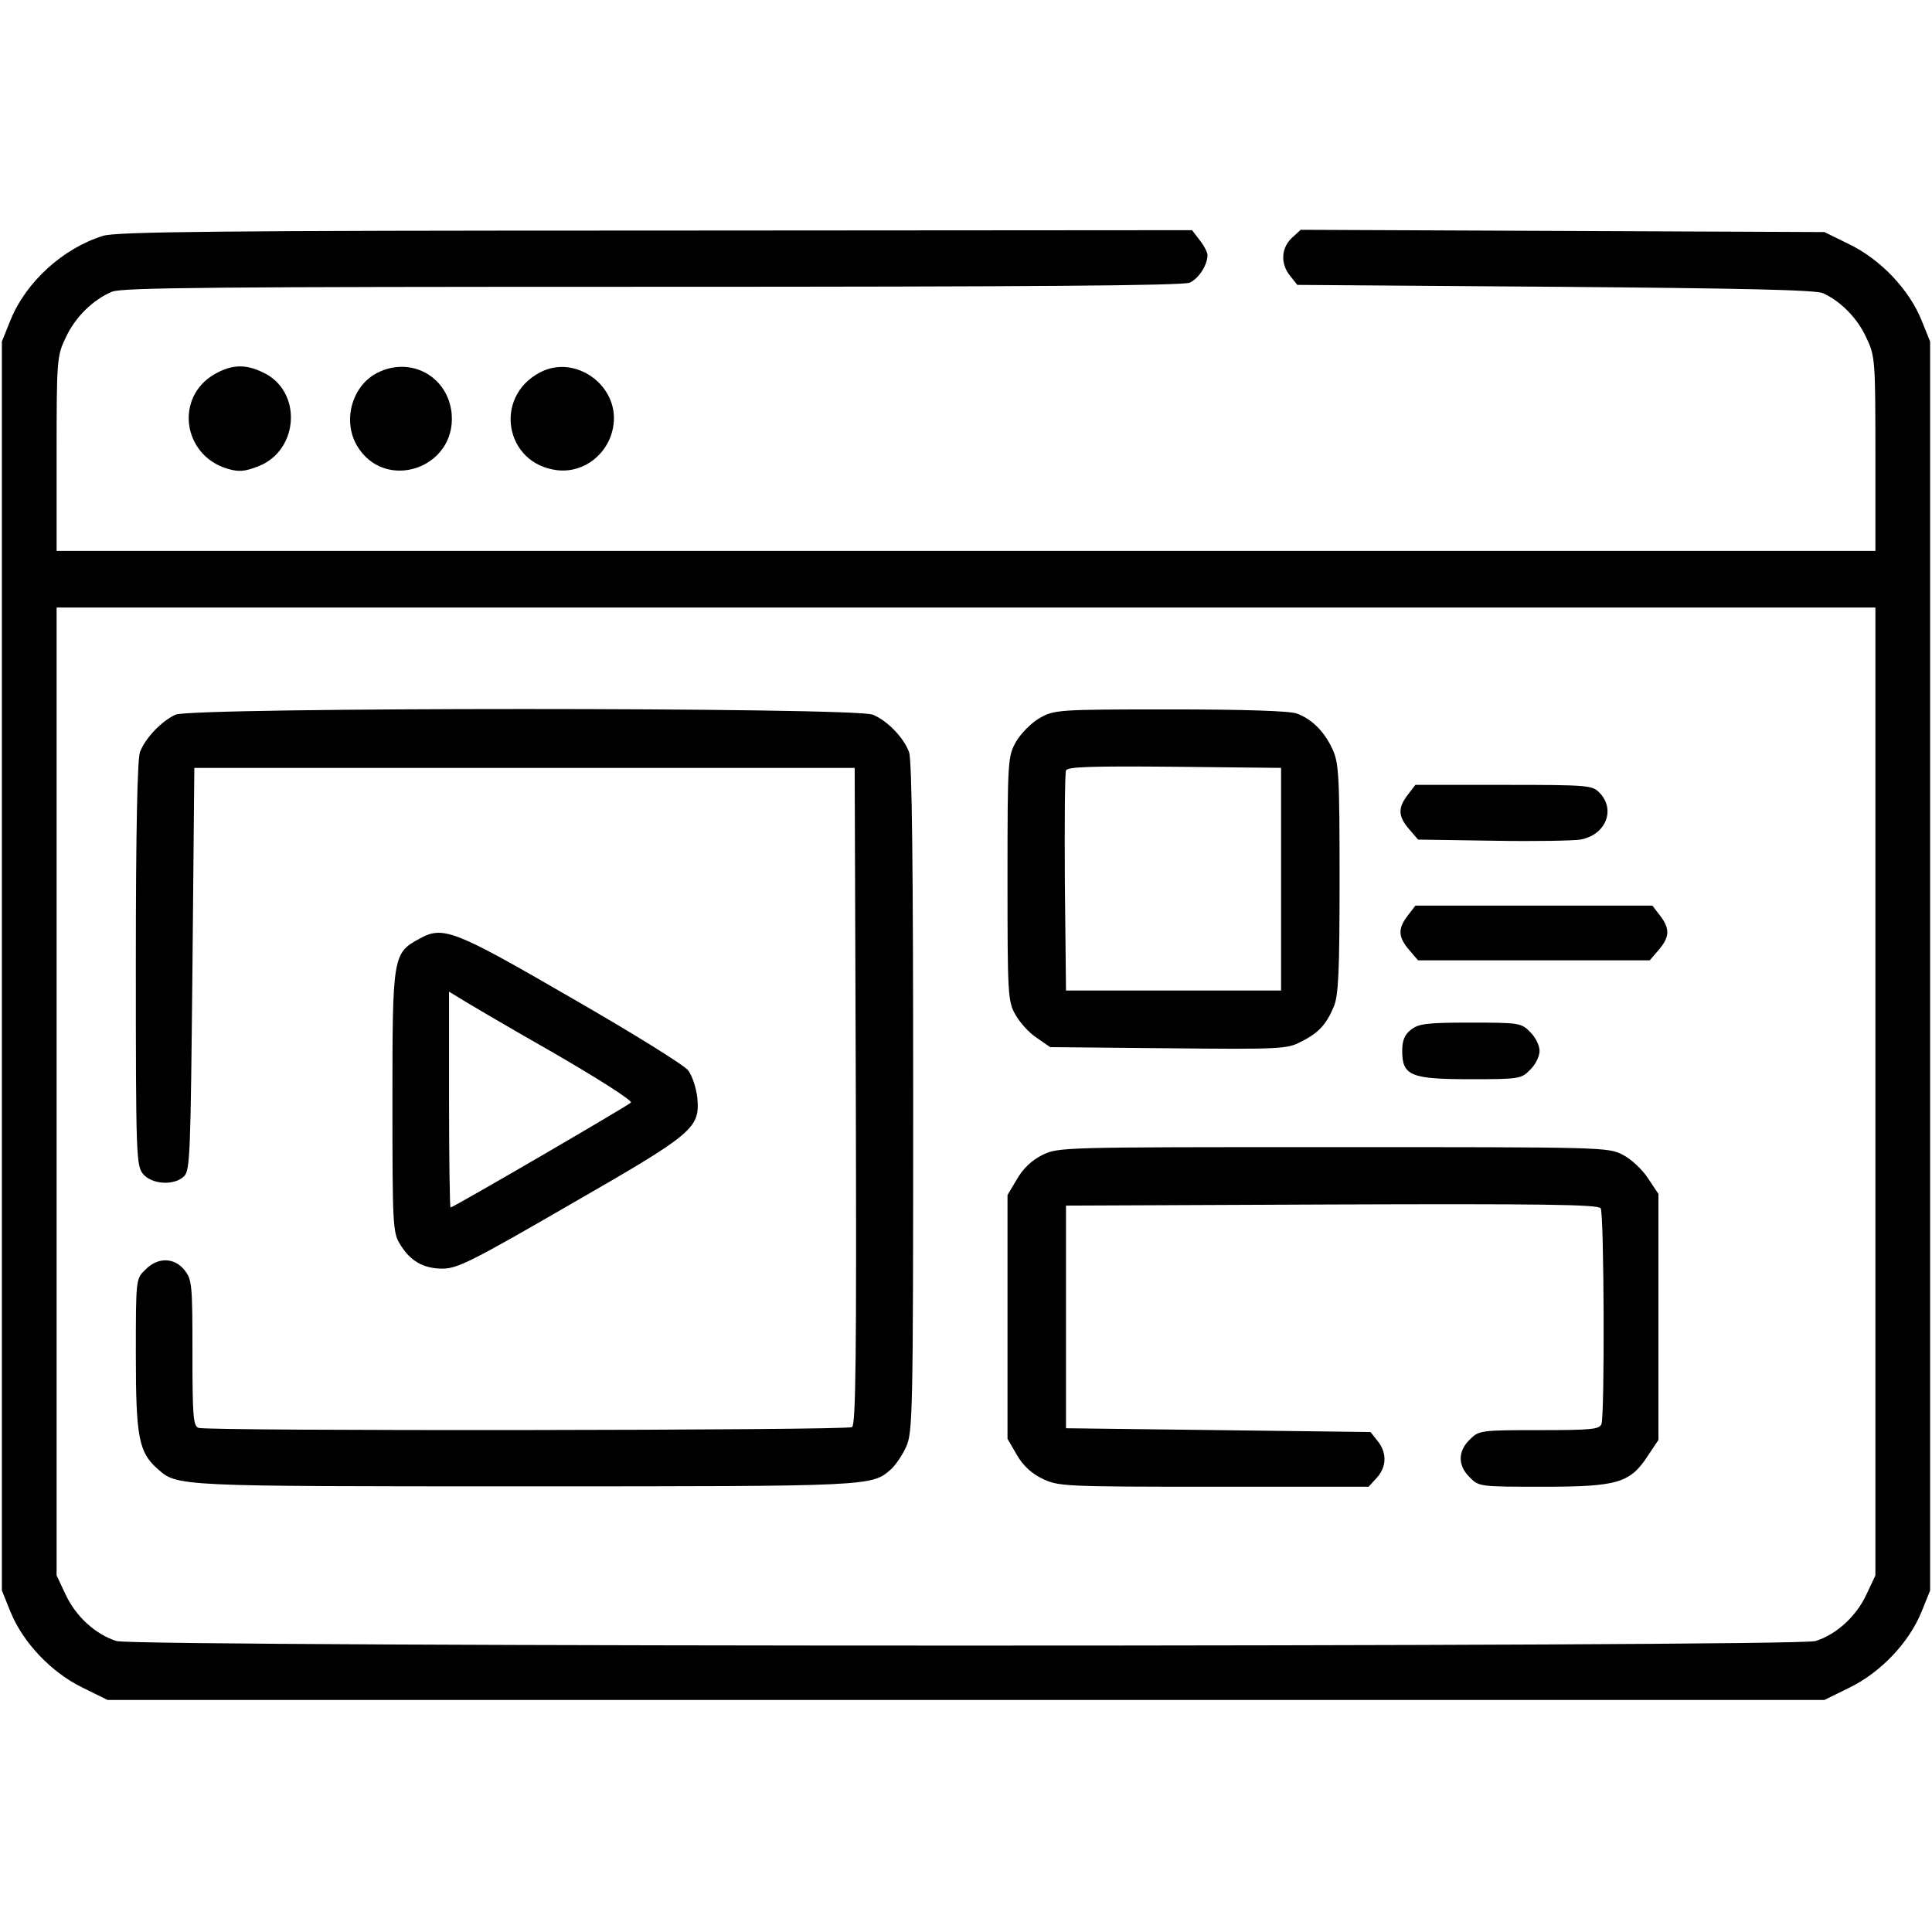 <?xml version="1.0" standalone="no"?>
<!DOCTYPE svg PUBLIC "-//W3C//DTD SVG 20010904//EN"
 "http://www.w3.org/TR/2001/REC-SVG-20010904/DTD/svg10.dtd">
<svg version="1.0" xmlns="http://www.w3.org/2000/svg"
 width="512pt" height="512pt" viewBox="0 0 512 512"
 preserveAspectRatio="xMidYMid meet">

<g transform="translate(0,512) scale(0.1,-0.1)"
fill="#000000" stroke="none">
<path d="M273 4495 c-106 -33 -204 -122 -245 -223 l-23 -57 0 -1655 0 -1655
23 -57 c33 -81 108 -160 190 -200 l67 -33 2275 0 2275 0 67 33 c82 40 157 119
190 200 l23 57 0 1655 0 1655 -23 57 c-33 81 -108 160 -190 200 l-67 33 -694
3 -694 3 -24 -22 c-28 -27 -30 -68 -4 -100 l19 -24 684 -5 c484 -4 690 -8 709
-17 47 -21 92 -67 115 -118 23 -48 24 -58 24 -307 l0 -258 -2410 0 -2410 0 0
258 c0 249 1 259 24 307 25 54 71 100 123 122 27 11 280 13 1432 13 1005 0
1407 3 1424 11 24 11 47 47 47 73 0 7 -9 25 -21 40 l-20 26 -1422 -1 c-1147 0
-1430 -3 -1464 -14z m4697 -2267 l0 -1283 -24 -51 c-27 -58 -80 -106 -135
-123 -55 -16 -4447 -16 -4502 0 -55 17 -108 65 -135 123 l-24 51 0 1283 0
1282 2410 0 2410 0 0 -1282z"/>
<path d="M465 3226 c-37 -17 -80 -62 -94 -99 -7 -19 -11 -209 -11 -562 0 -506
1 -534 19 -556 23 -28 83 -32 109 -6 16 16 17 62 22 550 l5 532 875 0 875 0 3
-869 c2 -689 0 -871 -10 -878 -15 -9 -1708 -11 -1732 -2 -14 5 -16 32 -16 199
0 179 -1 194 -21 219 -27 34 -71 35 -104 1 -25 -24 -25 -25 -25 -227 0 -218 8
-257 58 -301 52 -46 46 -46 972 -46 926 0 920 0 972 46 11 10 29 36 39 58 18
38 19 88 19 927 0 603 -3 896 -11 915 -14 38 -57 83 -96 99 -47 20 -1803 20
-1848 0z"/>
<path d="M2755 3217 c-22 -13 -49 -40 -62 -62 -22 -39 -23 -46 -23 -364 0
-308 1 -325 21 -360 11 -20 36 -48 56 -61 l36 -25 313 -3 c293 -3 316 -2 351
17 47 23 68 46 88 94 12 30 15 89 15 339 0 273 -2 307 -19 343 -21 46 -54 79
-94 94 -18 7 -142 11 -335 11 -300 0 -308 -1 -347 -23z m640 -427 l0 -295
-285 0 -285 0 -3 285 c-1 157 0 290 3 298 3 10 65 12 287 10 l283 -3 0 -295z"/>
<path d="M3731 3014 c-27 -35 -26 -57 3 -91 l24 -28 199 -3 c109 -2 213 0 231
3 67 12 94 78 52 123 -20 21 -27 22 -255 22 l-234 0 -20 -26z"/>
<path d="M3731 2694 c-27 -35 -26 -57 3 -91 l24 -28 307 0 307 0 24 28 c29 34
30 56 3 91 l-20 26 -314 0 -314 0 -20 -26z"/>
<path d="M1111 2632 c-70 -38 -71 -46 -71 -432 0 -324 1 -347 20 -377 27 -45
62 -65 113 -65 39 0 79 20 338 170 329 189 344 202 337 283 -3 25 -13 57 -24
72 -10 14 -149 100 -309 192 -314 182 -341 192 -404 157z m347 -297 c125 -72
219 -132 214 -137 -9 -9 -471 -278 -478 -278 -2 0 -4 129 -4 286 l0 286 23
-14 c12 -8 122 -73 245 -143z"/>
<path d="M3739 2391 c-17 -13 -23 -29 -23 -56 0 -66 23 -75 181 -75 129 0 135
1 158 25 14 13 25 36 25 50 0 14 -11 37 -25 50 -23 24 -29 25 -158 25 -117 0
-138 -3 -158 -19z"/>
<path d="M2762 2059 c-28 -14 -51 -36 -67 -64 l-25 -42 0 -323 0 -323 25 -43
c16 -28 39 -49 68 -63 42 -20 57 -21 453 -21 l411 0 21 23 c27 29 28 67 3 98
l-19 24 -404 5 -403 5 0 295 0 295 704 3 c557 2 706 0 713 -10 9 -15 11 -548
2 -572 -5 -14 -29 -16 -166 -16 -155 0 -159 -1 -183 -25 -32 -31 -32 -69 0
-100 24 -25 27 -25 195 -25 197 0 230 10 277 82 l28 42 0 326 0 326 -28 42
c-15 23 -45 51 -67 62 -38 20 -57 20 -767 20 -721 0 -728 0 -771 -21z"/>
<path d="M568 4128 c-105 -61 -84 -214 34 -250 31 -9 45 -8 82 6 109 42 118
200 13 249 -47 23 -84 21 -129 -5z"/>
<path d="M1000 4132 c-67 -34 -93 -126 -54 -193 73 -124 263 -61 251 84 -9 99
-108 154 -197 109z"/>
<path d="M1431 4133 c-124 -65 -93 -242 45 -259 73 -9 141 46 150 122 13 104
-103 186 -195 137z"/>
</g>
</svg>
